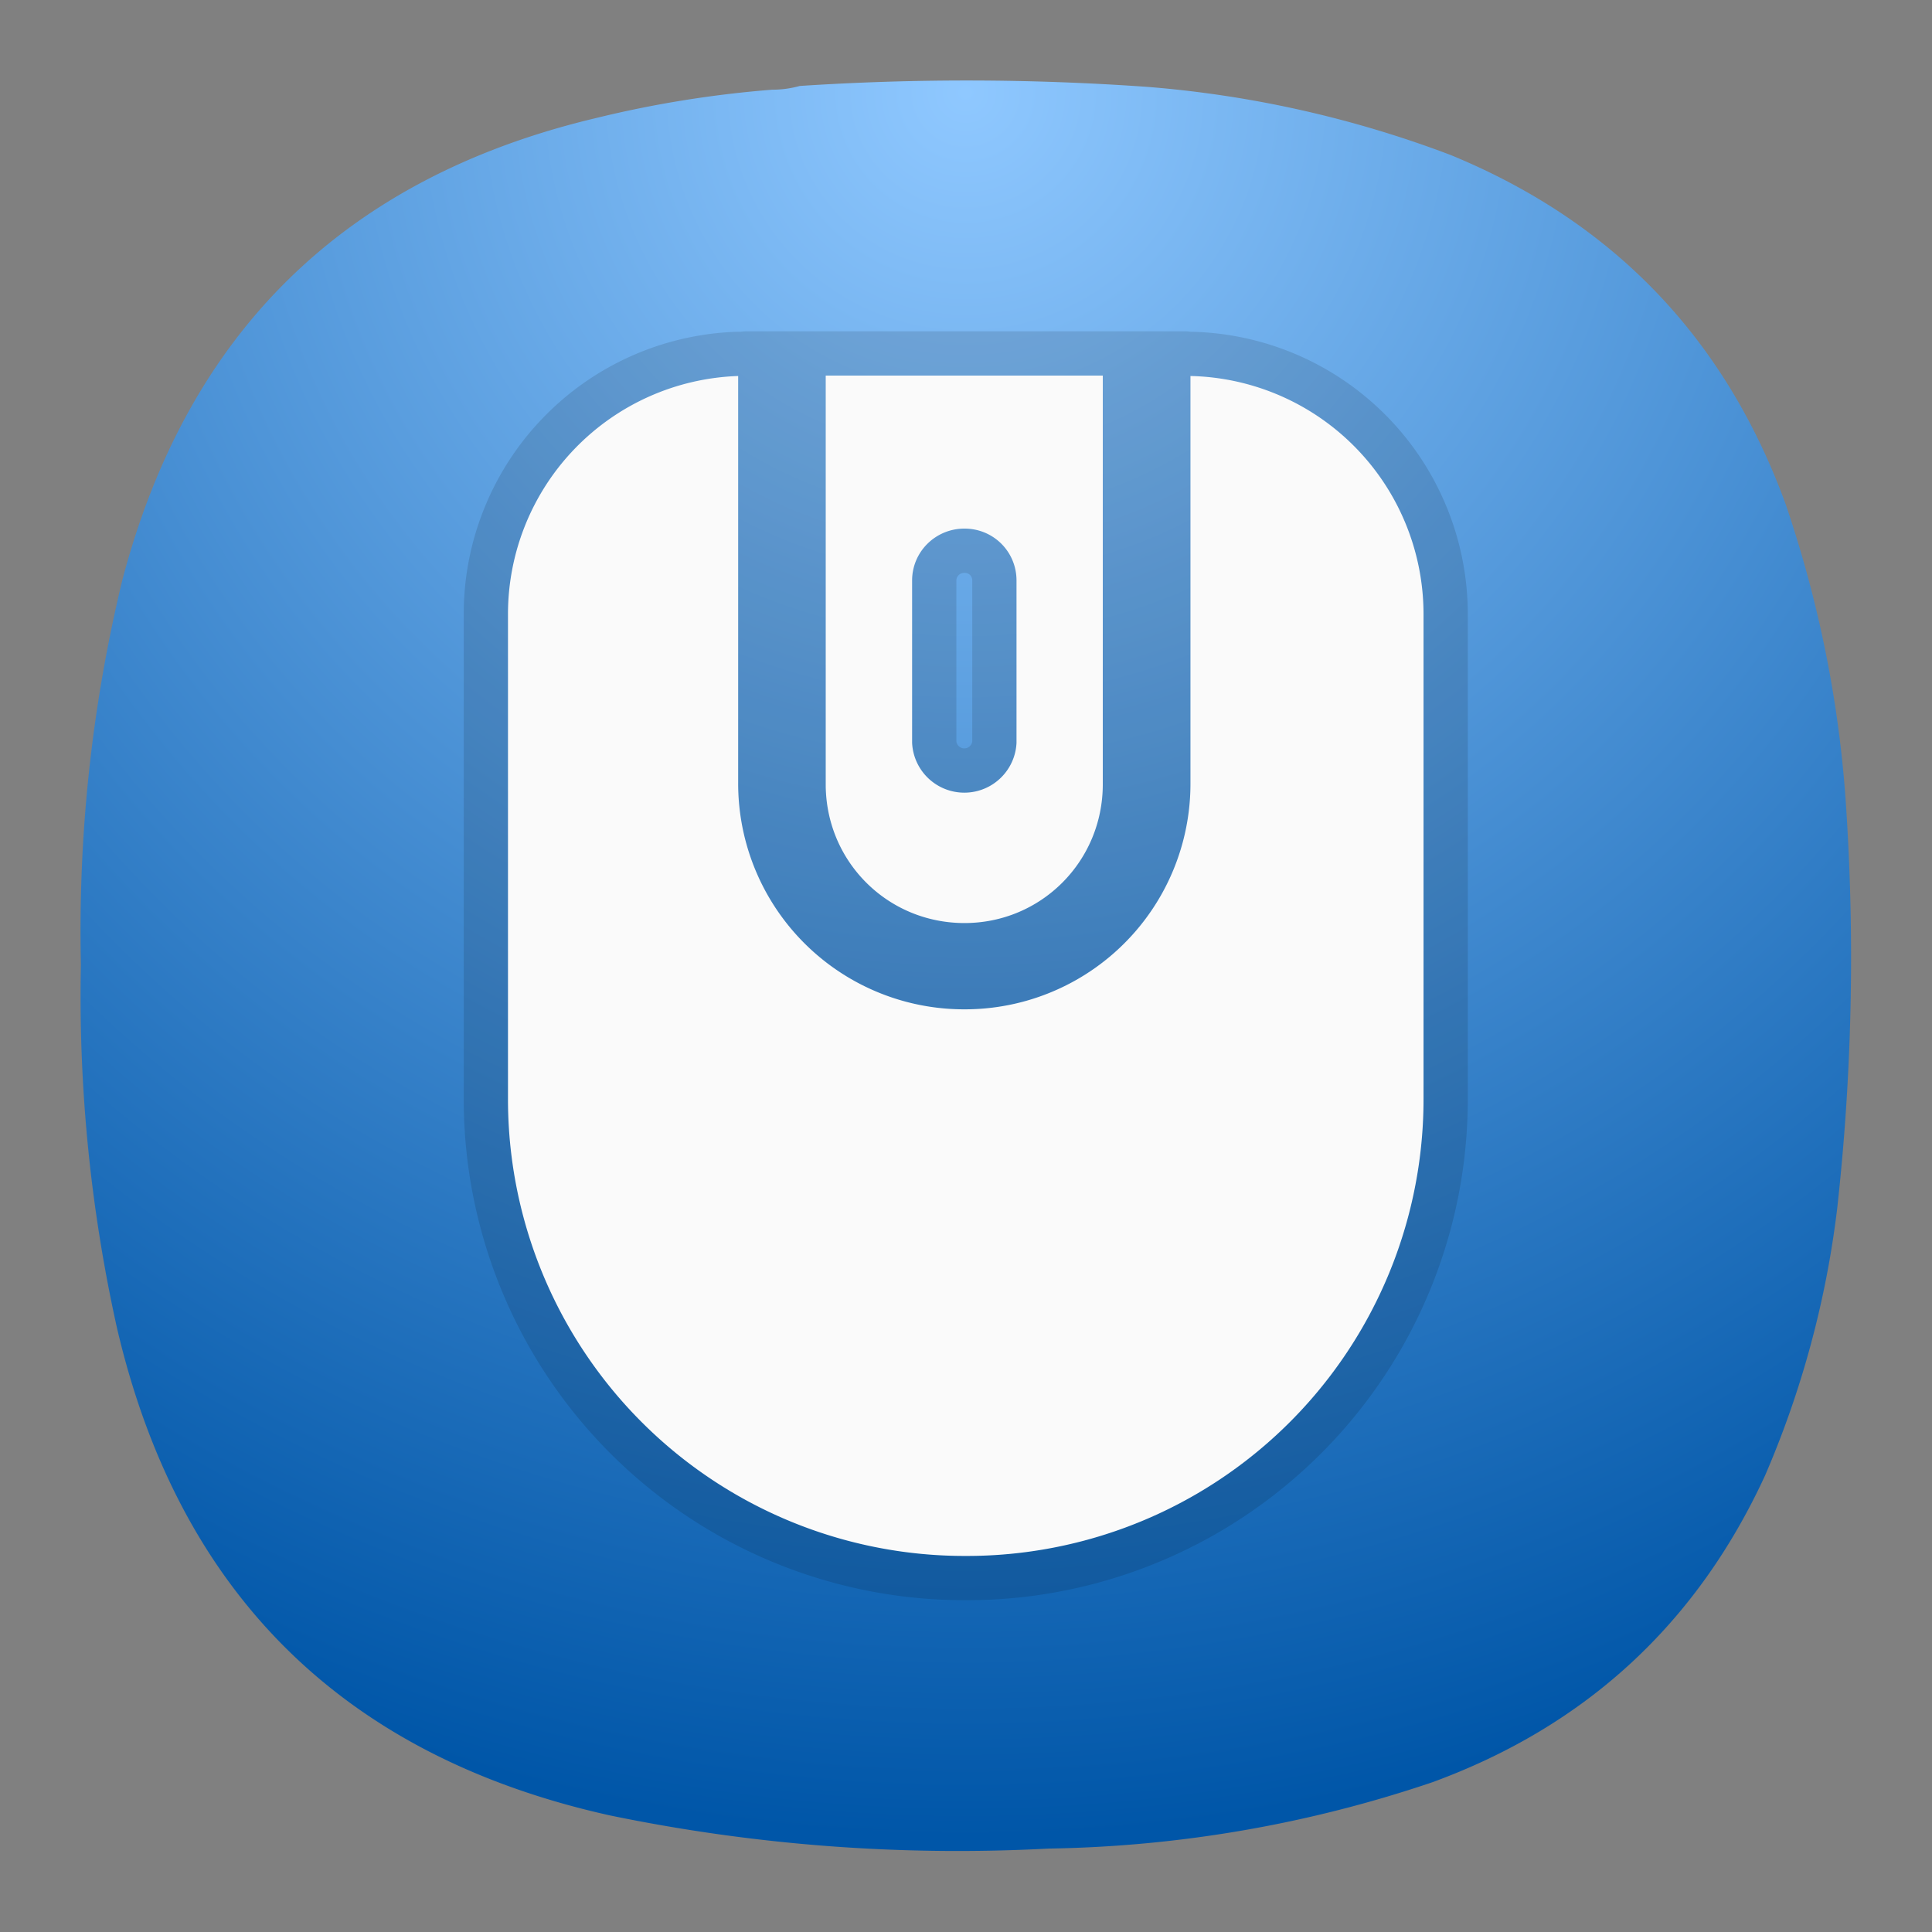 <svg xmlns="http://www.w3.org/2000/svg" xml:space="preserve" width="24" height="24" version="1"><rect width="100%" height="100%" fill="#808080" stroke="none"/><defs><radialGradient id="a" cx="0" cy="0" r="1" fx="0" fy="0" gradientTransform="matrix(0 16.5 -16.5 0 9 .75)" gradientUnits="userSpaceOnUse" spreadMethod="pad"><stop offset="0" style="stop-opacity:1;stop-color:#8fc8ff"/><stop offset="1" style="stop-opacity:1;stop-color:#0056a8"/></radialGradient></defs><path d="M7.195.836c.09 0 .176-.012.258-.035a23.86 23.86 0 0 1 3.231.008 10.26 10.26 0 0 1 2.836.636c1.519.625 2.558 1.711 3.121 3.254.316.93.507 1.887.566 2.867a21.227 21.227 0 0 1-.086 3.696 8.976 8.976 0 0 1-.672 2.488c-.637 1.383-1.672 2.336-3.101 2.859a11.693 11.693 0 0 1-3.575.618 15.998 15.998 0 0 1-4.089-.309c-2.481-.551-4.016-2.066-4.594-4.543a14.244 14.244 0 0 1-.336-3.383c-.027-1.211.101-2.41.387-3.59.609-2.312 2.078-3.746 4.406-4.3A10.27 10.27 0 0 1 7.195.836Z" style="fill:url(#a);fill-rule:evenodd;stroke:none" transform="matrix(1.333 0 0 1.333 0 0)"/><path d="M6.961 3.5h.734v3.809c0 .718.575 1.293 1.293 1.293.715 0 1.289-.575 1.289-1.293V3.5h.762zm4.133.004v3.793a2.102 2.102 0 0 1-2.106 2.109 2.105 2.105 0 0 1-2.109-2.109V3.504a2.22 2.22 0 0 0-2.145 2.223v4.507A4.256 4.256 0 0 0 9 14.5a4.256 4.256 0 0 0 4.266-4.266V5.727a2.221 2.221 0 0 0-2.172-2.223zM8.988 4.926c.27 0 .485.215.485.484v1.512a.487.487 0 0 1-.973 0V5.41c0-.269.219-.484.488-.484Z" style="fill:none;stroke:#000;stroke-width:.825;stroke-linecap:round;stroke-linejoin:round;stroke-miterlimit:4;stroke-dasharray:none;stroke-opacity:.121" transform="matrix(1.333 0 0 1.333 0 0)"/><path d="M6.961 3.5h.734v3.809c0 .718.575 1.293 1.293 1.293.715 0 1.289-.575 1.289-1.293V3.5h.762zm4.133.004v3.793a2.102 2.102 0 0 1-2.106 2.109 2.105 2.105 0 0 1-2.109-2.109V3.504a2.22 2.22 0 0 0-2.145 2.223v4.507A4.256 4.256 0 0 0 9 14.5a4.256 4.256 0 0 0 4.266-4.266V5.727a2.221 2.221 0 0 0-2.172-2.223zM8.988 4.926c.27 0 .485.215.485.484v1.512a.487.487 0 0 1-.973 0V5.41c0-.269.219-.484.488-.484Z" style="fill:#fafafa;fill-opacity:1;fill-rule:nonzero;stroke:none" transform="matrix(1.333 0 0 1.333 0 0)"/></svg>